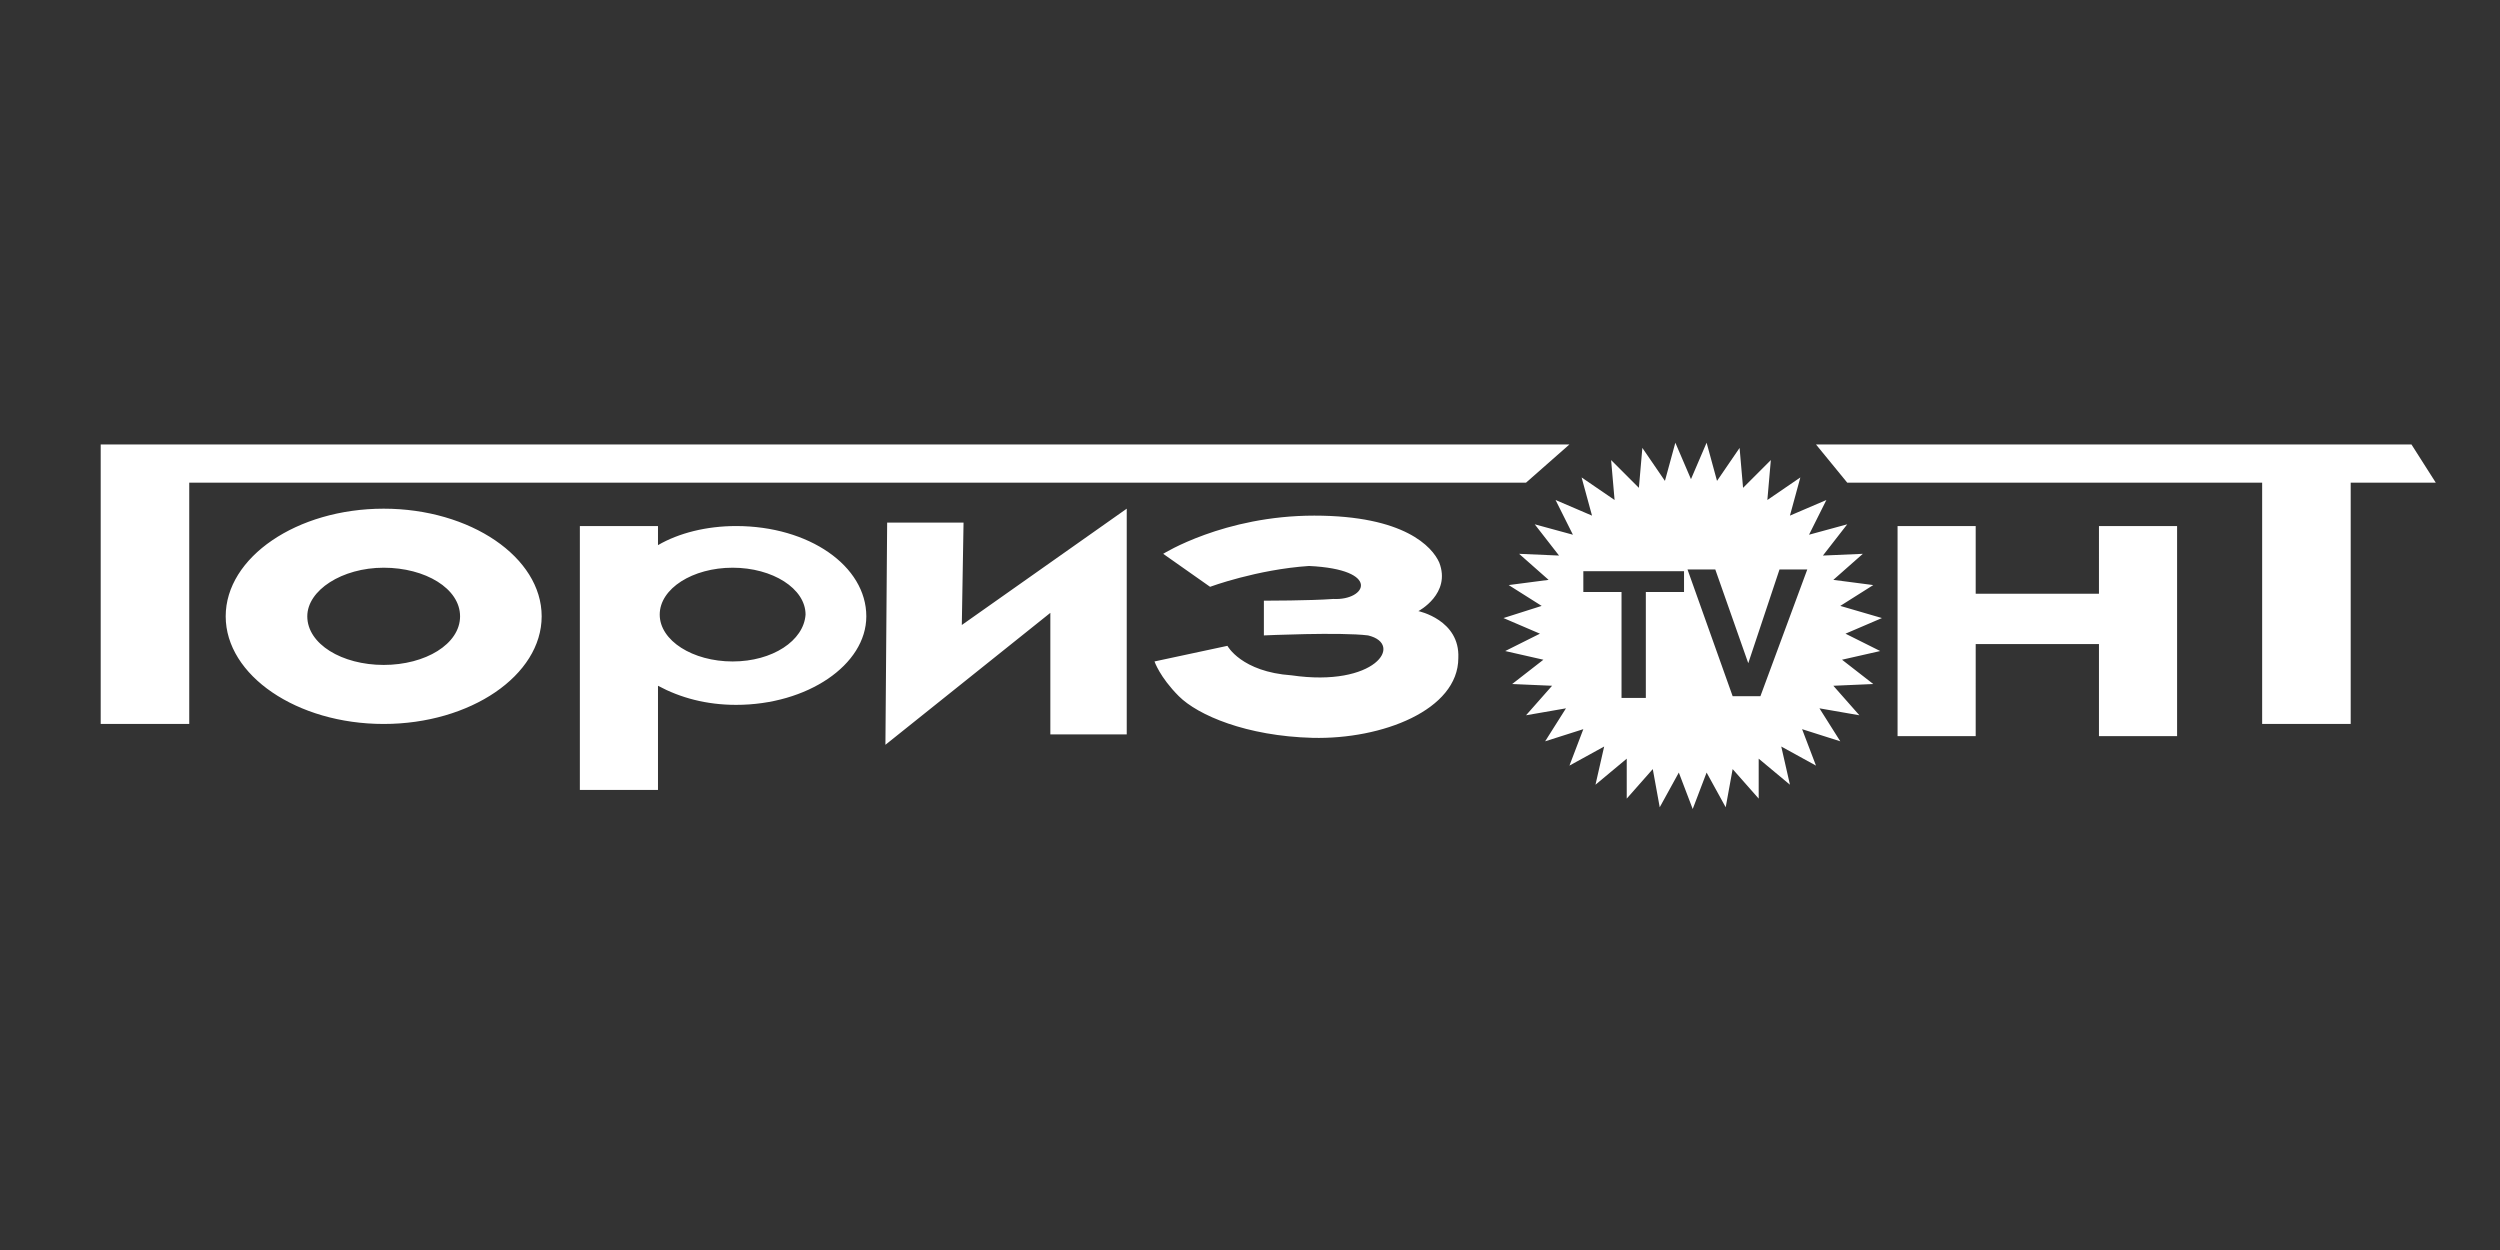 <svg xmlns="http://www.w3.org/2000/svg" viewBox="225.6 384.9 144 72"><rect x="225.6" y="384.9" width="144" height="72" fill="#333333" stroke="none"/><g fill="#FFF"><path d="M364.5 410.5h-34.3l1.8 2.2h23.9v13.9h5.1v-13.9h4.9zM316 410.5h-84.6v16.1h5.1v-13.9h77z"/><path d="M346.5 419.1h-7.1v-3.9h-4.5v12.1h4.5V422h7.1v5.3h4.5v-12.1h-4.5zM281.1 415h-4.4l-.1 12.8 9.5-7.6v7h4.4v-13l-9.5 6.7zM307.3 420.1s1.9-1 1.2-2.8c-.4-.9-2-2.7-7.2-2.7s-8.7 2.2-8.7 2.2l2.7 1.9s2.7-1 5.7-1.2c4.2.2 3.3 2 1.4 1.9-1.3.1-4 .1-4 .1v2s4.4-.2 6 0c2.1.5.4 3-4.4 2.3-2.9-.2-3.7-1.7-3.7-1.7l-4.2.9s.3.9 1.4 2 3.9 2.3 7.7 2.4c4 .1 8.4-1.6 8.4-4.6.1-2.2-2.3-2.7-2.3-2.7zM268 415.2c-1.7 0-3.3.4-4.5 1.1v-1.1H259v15.2h4.5v-6c1.3.7 2.8 1.1 4.5 1.1 4.1 0 7.5-2.3 7.5-5.1 0-2.9-3.3-5.2-7.5-5.2zm-.2 7.8c-2.3 0-4.2-1.2-4.2-2.7 0-1.5 1.9-2.7 4.2-2.7s4.2 1.2 4.2 2.7c-.1 1.5-1.9 2.7-4.2 2.7zM247.7 414.2c-5 0-9.1 2.8-9.1 6.2s4.1 6.2 9.1 6.2 9.1-2.8 9.1-6.2-4.1-6.2-9.1-6.2zm0 9c-2.4 0-4.4-1.2-4.4-2.8 0-1.5 2-2.8 4.4-2.8 2.4 0 4.4 1.2 4.4 2.8 0 1.6-2 2.8-4.4 2.8zM331.6 419.8l1.9-1.2-2.3-.3 1.7-1.5-2.3.1 1.4-1.8-2.2.6 1-2-2.1.9.6-2.2-1.9 1.3.2-2.3-1.6 1.6-.2-2.3-1.3 1.9-.6-2.2-.9 2.1-.9-2.1-.6 2.2-1.3-1.9-.2 2.3-1.6-1.6.2 2.3-1.9-1.3.6 2.2-2.1-.9 1 2-2.2-.6 1.4 1.8-2.3-.1 1.7 1.5-2.3.3 1.9 1.2-2.2.7 2.1.9-2 1 2.2.5-1.8 1.4 2.3.1-1.5 1.7 2.3-.4-1.2 1.9 2.2-.7-.8 2.1 2-1.1-.5 2.2 1.8-1.5v2.3l1.5-1.7.4 2.2 1.1-2 .8 2.1.8-2.1 1.1 2 .4-2.2 1.5 1.7v-2.3l1.8 1.5-.5-2.2 2 1.1-.8-2.1 2.2.7-1.2-1.9 2.3.4-1.5-1.7 2.3-.1-1.8-1.4 2.2-.5-2-1 2.1-.9-2.4-.7zm-9-.8h-2.2v6.1H319V419h-2.2v-1.2h5.8v1.2zm4.4 6h-1.6l-2.6-7.3h1.6l1.9 5.4 1.8-5.4h1.6L327 425z"/></g></svg>